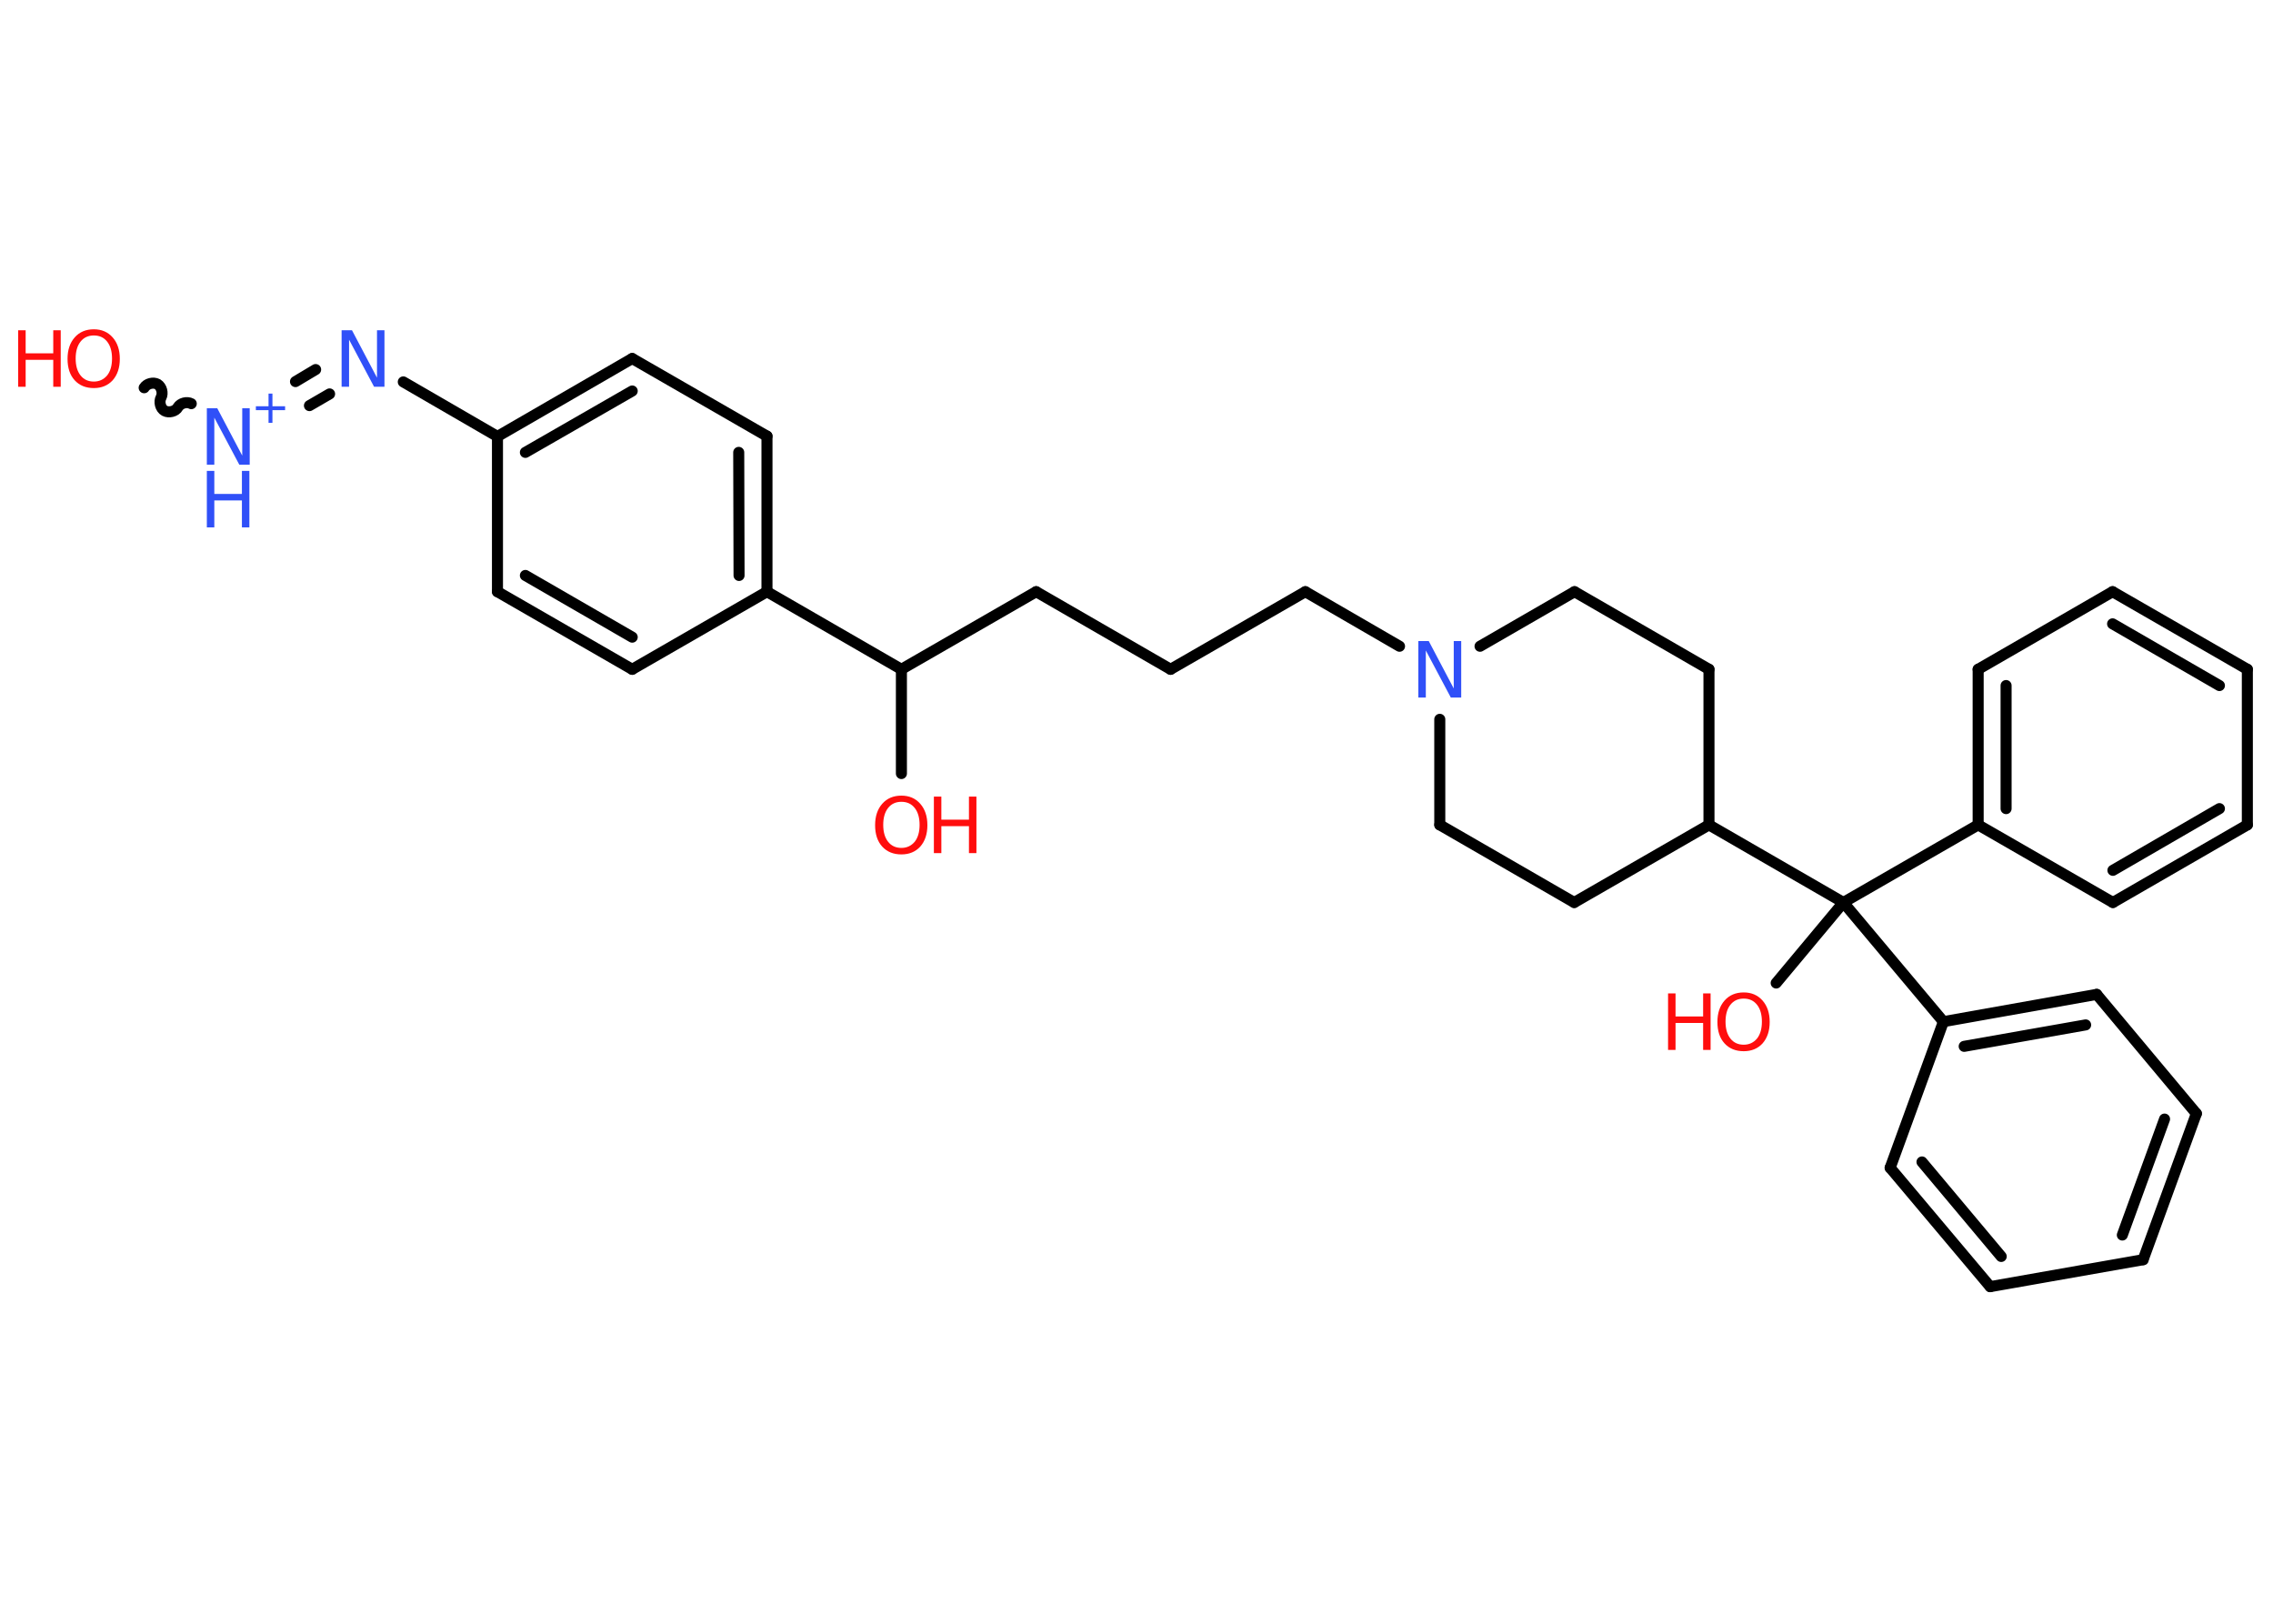 <?xml version='1.0' encoding='UTF-8'?>
<!DOCTYPE svg PUBLIC "-//W3C//DTD SVG 1.1//EN" "http://www.w3.org/Graphics/SVG/1.1/DTD/svg11.dtd">
<svg version='1.2' xmlns='http://www.w3.org/2000/svg' xmlns:xlink='http://www.w3.org/1999/xlink' width='70.0mm' height='50.0mm' viewBox='0 0 70.0 50.0'>
  <desc>Generated by the Chemistry Development Kit (http://github.com/cdk)</desc>
  <g stroke-linecap='round' stroke-linejoin='round' stroke='#000000' stroke-width='.34' fill='#FF0D0D'>
    <rect x='.0' y='.0' width='70.0' height='50.0' fill='#FFFFFF' stroke='none'/>
    <g id='mol1' class='mol'>
      <path id='mol1bnd1' class='bond' d='M5.89 12.43c-.13 -.07 -.33 -.02 -.41 .11c-.07 .13 -.28 .18 -.41 .11c-.13 -.07 -.18 -.28 -.11 -.41c.07 -.13 .02 -.33 -.11 -.41c-.13 -.07 -.33 -.02 -.41 .11' fill='none' stroke='#000000' stroke-width='.34'/>
      <g id='mol1bnd2' class='bond'>
        <line x1='9.1' y1='11.75' x2='9.72' y2='11.38'/>
        <line x1='9.53' y1='12.49' x2='10.15' y2='12.13'/>
      </g>
      <line id='mol1bnd3' class='bond' x1='12.42' y1='11.76' x2='15.32' y2='13.44'/>
      <g id='mol1bnd4' class='bond'>
        <line x1='19.47' y1='11.04' x2='15.32' y2='13.44'/>
        <line x1='19.47' y1='12.04' x2='16.18' y2='13.93'/>
      </g>
      <line id='mol1bnd5' class='bond' x1='19.47' y1='11.04' x2='23.62' y2='13.43'/>
      <g id='mol1bnd6' class='bond'>
        <line x1='23.62' y1='18.22' x2='23.62' y2='13.43'/>
        <line x1='22.76' y1='17.72' x2='22.75' y2='13.93'/>
      </g>
      <line id='mol1bnd7' class='bond' x1='23.62' y1='18.22' x2='27.76' y2='20.61'/>
      <line id='mol1bnd8' class='bond' x1='27.76' y1='20.61' x2='27.76' y2='23.82'/>
      <line id='mol1bnd9' class='bond' x1='27.76' y1='20.61' x2='31.91' y2='18.22'/>
      <line id='mol1bnd10' class='bond' x1='31.91' y1='18.22' x2='36.05' y2='20.61'/>
      <line id='mol1bnd11' class='bond' x1='36.05' y1='20.61' x2='40.2' y2='18.22'/>
      <line id='mol1bnd12' class='bond' x1='40.2' y1='18.22' x2='43.1' y2='19.9'/>
      <line id='mol1bnd13' class='bond' x1='45.58' y1='19.9' x2='48.49' y2='18.22'/>
      <line id='mol1bnd14' class='bond' x1='48.49' y1='18.22' x2='52.63' y2='20.61'/>
      <line id='mol1bnd15' class='bond' x1='52.63' y1='20.61' x2='52.63' y2='25.4'/>
      <line id='mol1bnd16' class='bond' x1='52.63' y1='25.4' x2='56.77' y2='27.79'/>
      <line id='mol1bnd17' class='bond' x1='56.77' y1='27.79' x2='54.7' y2='30.27'/>
      <line id='mol1bnd18' class='bond' x1='56.77' y1='27.79' x2='60.92' y2='25.4'/>
      <g id='mol1bnd19' class='bond'>
        <line x1='60.92' y1='20.61' x2='60.92' y2='25.4'/>
        <line x1='61.78' y1='21.11' x2='61.78' y2='24.9'/>
      </g>
      <line id='mol1bnd20' class='bond' x1='60.92' y1='20.61' x2='65.06' y2='18.22'/>
      <g id='mol1bnd21' class='bond'>
        <line x1='69.21' y1='20.61' x2='65.06' y2='18.22'/>
        <line x1='68.35' y1='21.11' x2='65.06' y2='19.21'/>
      </g>
      <line id='mol1bnd22' class='bond' x1='69.21' y1='20.61' x2='69.21' y2='25.4'/>
      <g id='mol1bnd23' class='bond'>
        <line x1='65.07' y1='27.79' x2='69.21' y2='25.4'/>
        <line x1='65.07' y1='26.8' x2='68.35' y2='24.9'/>
      </g>
      <line id='mol1bnd24' class='bond' x1='60.92' y1='25.4' x2='65.07' y2='27.79'/>
      <line id='mol1bnd25' class='bond' x1='56.77' y1='27.79' x2='59.85' y2='31.46'/>
      <g id='mol1bnd26' class='bond'>
        <line x1='64.57' y1='30.62' x2='59.85' y2='31.46'/>
        <line x1='64.23' y1='31.56' x2='60.49' y2='32.22'/>
      </g>
      <line id='mol1bnd27' class='bond' x1='64.57' y1='30.62' x2='67.64' y2='34.29'/>
      <g id='mol1bnd28' class='bond'>
        <line x1='66.0' y1='38.79' x2='67.64' y2='34.29'/>
        <line x1='65.36' y1='38.03' x2='66.66' y2='34.46'/>
      </g>
      <line id='mol1bnd29' class='bond' x1='66.0' y1='38.79' x2='61.29' y2='39.62'/>
      <g id='mol1bnd30' class='bond'>
        <line x1='58.21' y1='35.96' x2='61.29' y2='39.62'/>
        <line x1='59.19' y1='35.78' x2='61.63' y2='38.69'/>
      </g>
      <line id='mol1bnd31' class='bond' x1='59.85' y1='31.46' x2='58.21' y2='35.96'/>
      <line id='mol1bnd32' class='bond' x1='52.63' y1='25.4' x2='48.48' y2='27.79'/>
      <line id='mol1bnd33' class='bond' x1='48.48' y1='27.79' x2='44.34' y2='25.4'/>
      <line id='mol1bnd34' class='bond' x1='44.34' y1='22.15' x2='44.34' y2='25.4'/>
      <line id='mol1bnd35' class='bond' x1='23.62' y1='18.22' x2='19.47' y2='20.61'/>
      <g id='mol1bnd36' class='bond'>
        <line x1='15.32' y1='18.22' x2='19.47' y2='20.61'/>
        <line x1='16.18' y1='17.72' x2='19.47' y2='19.62'/>
      </g>
      <line id='mol1bnd37' class='bond' x1='15.32' y1='13.44' x2='15.32' y2='18.22'/>
      <g id='mol1atm1' class='atom'>
        <path d='M2.89 10.33q-.26 .0 -.41 .19q-.15 .19 -.15 .52q.0 .33 .15 .52q.15 .19 .41 .19q.25 .0 .41 -.19q.15 -.19 .15 -.52q.0 -.33 -.15 -.52q-.15 -.19 -.41 -.19zM2.89 10.14q.36 .0 .58 .25q.22 .25 .22 .66q.0 .41 -.22 .66q-.22 .24 -.58 .24q-.37 .0 -.59 -.24q-.22 -.24 -.22 -.66q.0 -.41 .22 -.66q.22 -.25 .59 -.25z' stroke='none'/>
        <path d='M.56 10.17h.23v.71h.85v-.71h.23v1.74h-.23v-.83h-.85v.83h-.23v-1.74z' stroke='none'/>
      </g>
      <g id='mol1atm2' class='atom'>
        <path d='M6.37 12.57h.32l.77 1.46v-1.46h.23v1.74h-.32l-.77 -1.45v1.45h-.23v-1.74z' stroke='none' fill='#3050F8'/>
        <path d='M6.37 14.5h.23v.71h.85v-.71h.23v1.74h-.23v-.83h-.85v.83h-.23v-1.74z' stroke='none' fill='#3050F8'/>
        <path d='M8.39 12.12v.39h.39v.12h-.39v.39h-.12v-.39h-.39v-.12h.39v-.39h.12z' stroke='none' fill='#3050F8'/>
      </g>
      <path id='mol1atm3' class='atom' d='M10.52 10.17h.32l.77 1.46v-1.46h.23v1.74h-.32l-.77 -1.45v1.45h-.23v-1.74z' stroke='none' fill='#3050F8'/>
      <g id='mol1atm9' class='atom'>
        <path d='M27.76 24.69q-.26 .0 -.41 .19q-.15 .19 -.15 .52q.0 .33 .15 .52q.15 .19 .41 .19q.25 .0 .41 -.19q.15 -.19 .15 -.52q.0 -.33 -.15 -.52q-.15 -.19 -.41 -.19zM27.76 24.5q.36 .0 .58 .25q.22 .25 .22 .66q.0 .41 -.22 .66q-.22 .24 -.58 .24q-.37 .0 -.59 -.24q-.22 -.24 -.22 -.66q.0 -.41 .22 -.66q.22 -.25 .59 -.25z' stroke='none'/>
        <path d='M28.76 24.53h.23v.71h.85v-.71h.23v1.74h-.23v-.83h-.85v.83h-.23v-1.74z' stroke='none'/>
      </g>
      <path id='mol1atm13' class='atom' d='M43.68 19.74h.32l.77 1.46v-1.46h.23v1.74h-.32l-.77 -1.45v1.45h-.23v-1.74z' stroke='none' fill='#3050F8'/>
      <g id='mol1atm18' class='atom'>
        <path d='M53.7 30.75q-.26 .0 -.41 .19q-.15 .19 -.15 .52q.0 .33 .15 .52q.15 .19 .41 .19q.25 .0 .41 -.19q.15 -.19 .15 -.52q.0 -.33 -.15 -.52q-.15 -.19 -.41 -.19zM53.7 30.56q.36 .0 .58 .25q.22 .25 .22 .66q.0 .41 -.22 .66q-.22 .24 -.58 .24q-.37 .0 -.59 -.24q-.22 -.24 -.22 -.66q.0 -.41 .22 -.66q.22 -.25 .59 -.25z' stroke='none'/>
        <path d='M51.37 30.59h.23v.71h.85v-.71h.23v1.74h-.23v-.83h-.85v.83h-.23v-1.74z' stroke='none'/>
      </g>
    </g>
  </g>
</svg>
